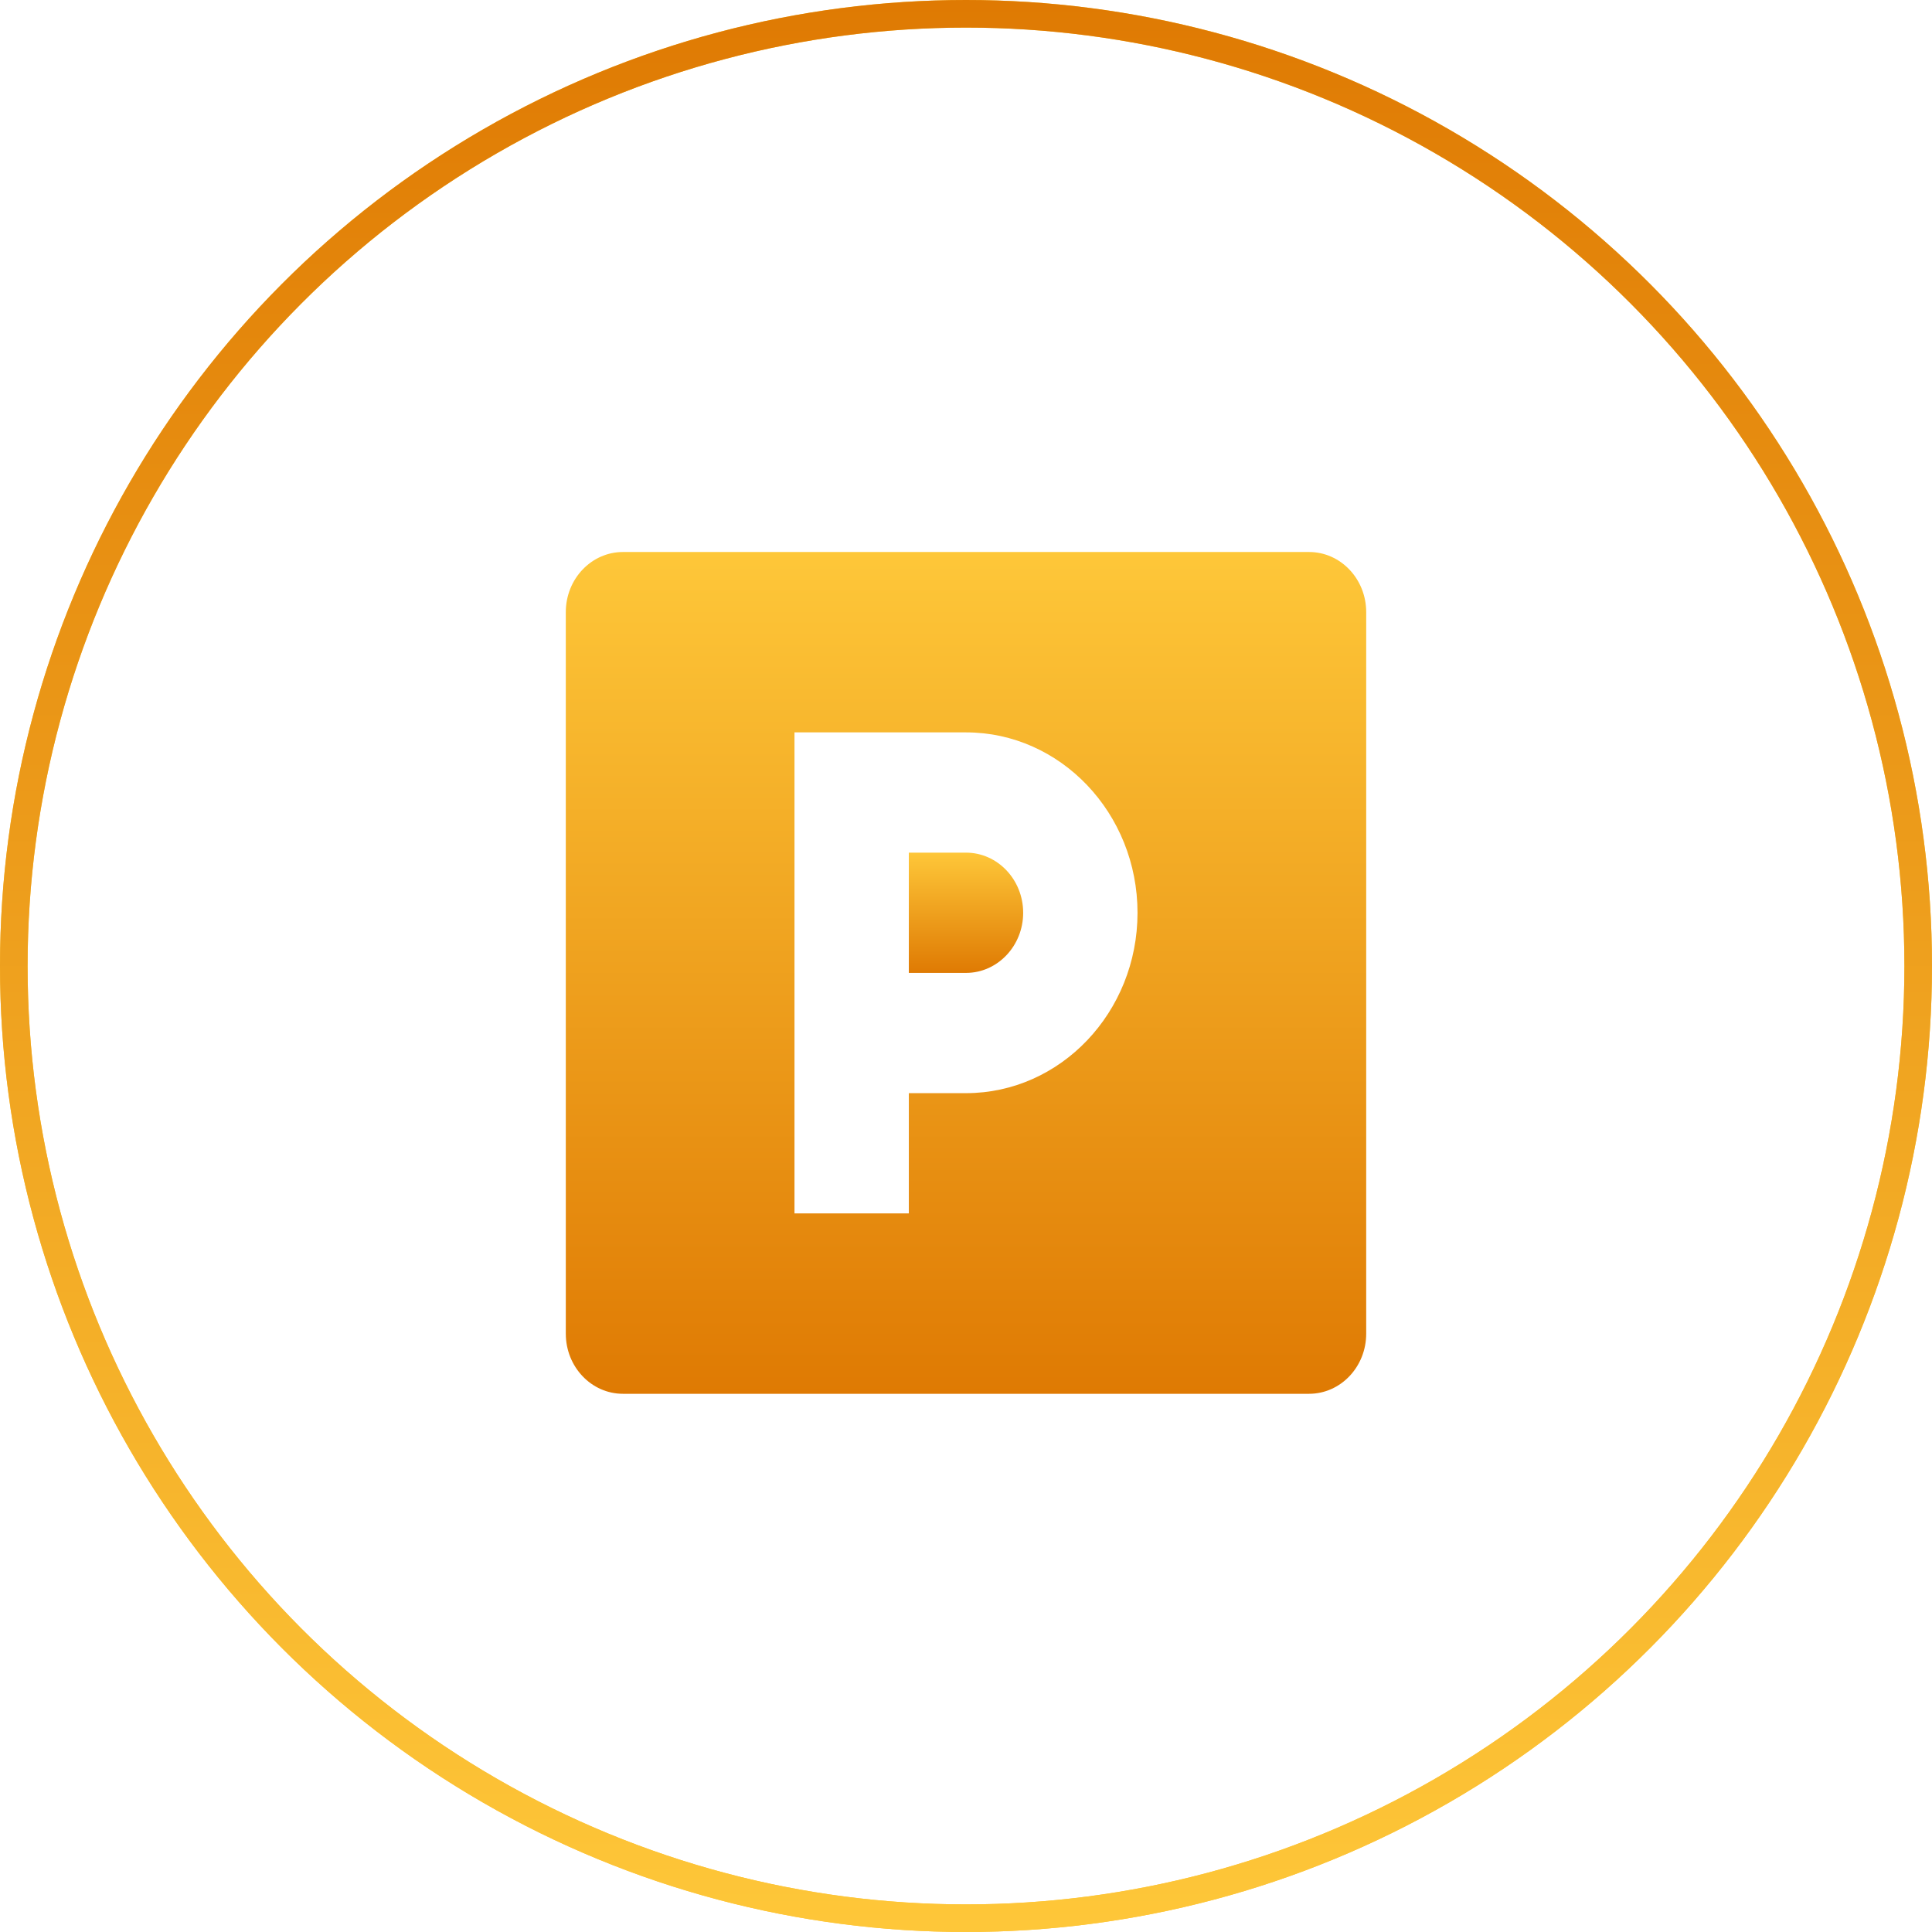 <svg width="140" height="140" viewBox="0 0 140 140" fill="none" xmlns="http://www.w3.org/2000/svg">
<circle cx="70" cy="70" r="69" stroke="#FEC739" stroke-width="2"/>
<circle cx="70" cy="70" r="69" stroke="url(#paint0_linear)" stroke-width="2"/>
<g clip-path="url(#clip0)">
<path d="M70 61.786H65.857V70.5H70C72.284 70.5 74.143 68.545 74.143 66.143C74.143 63.741 72.284 61.786 70 61.786Z" fill="url(#paint1_linear)"/>
<path d="M94.857 40H45.143C42.855 40 41 41.951 41 44.357V96.643C41 99.049 42.855 101 45.143 101H94.857C97.145 101 99 99.049 99 96.643V44.357C99 41.951 97.145 40 94.857 40V40ZM70 79.214H65.857V87.928H57.571V53.071H70C76.854 53.071 82.429 58.935 82.429 66.143C82.429 73.351 76.854 79.214 70 79.214Z" fill="url(#paint2_linear)"/>
</g>
<defs>
<linearGradient id="paint0_linear" x1="70" y1="0" x2="70" y2="140" gradientUnits="userSpaceOnUse">
<stop stop-color="#DF7A03"/>
<stop offset="1" stop-color="#FEC739"/>
</linearGradient>
<linearGradient id="paint1_linear" x1="70" y1="61.786" x2="70" y2="70.5" gradientUnits="userSpaceOnUse">
<stop stop-color="#FEC739"/>
<stop offset="1" stop-color="#DF7A03"/>
</linearGradient>
<linearGradient id="paint2_linear" x1="70" y1="40" x2="70" y2="101" gradientUnits="userSpaceOnUse">
<stop stop-color="#FEC739"/>
<stop offset="1" stop-color="#DF7A03"/>
</linearGradient>
<clipPath id="clip0">
<rect x="41" y="40" width="58" height="61" fill="white"/>
</clipPath>
</defs>
</svg>
